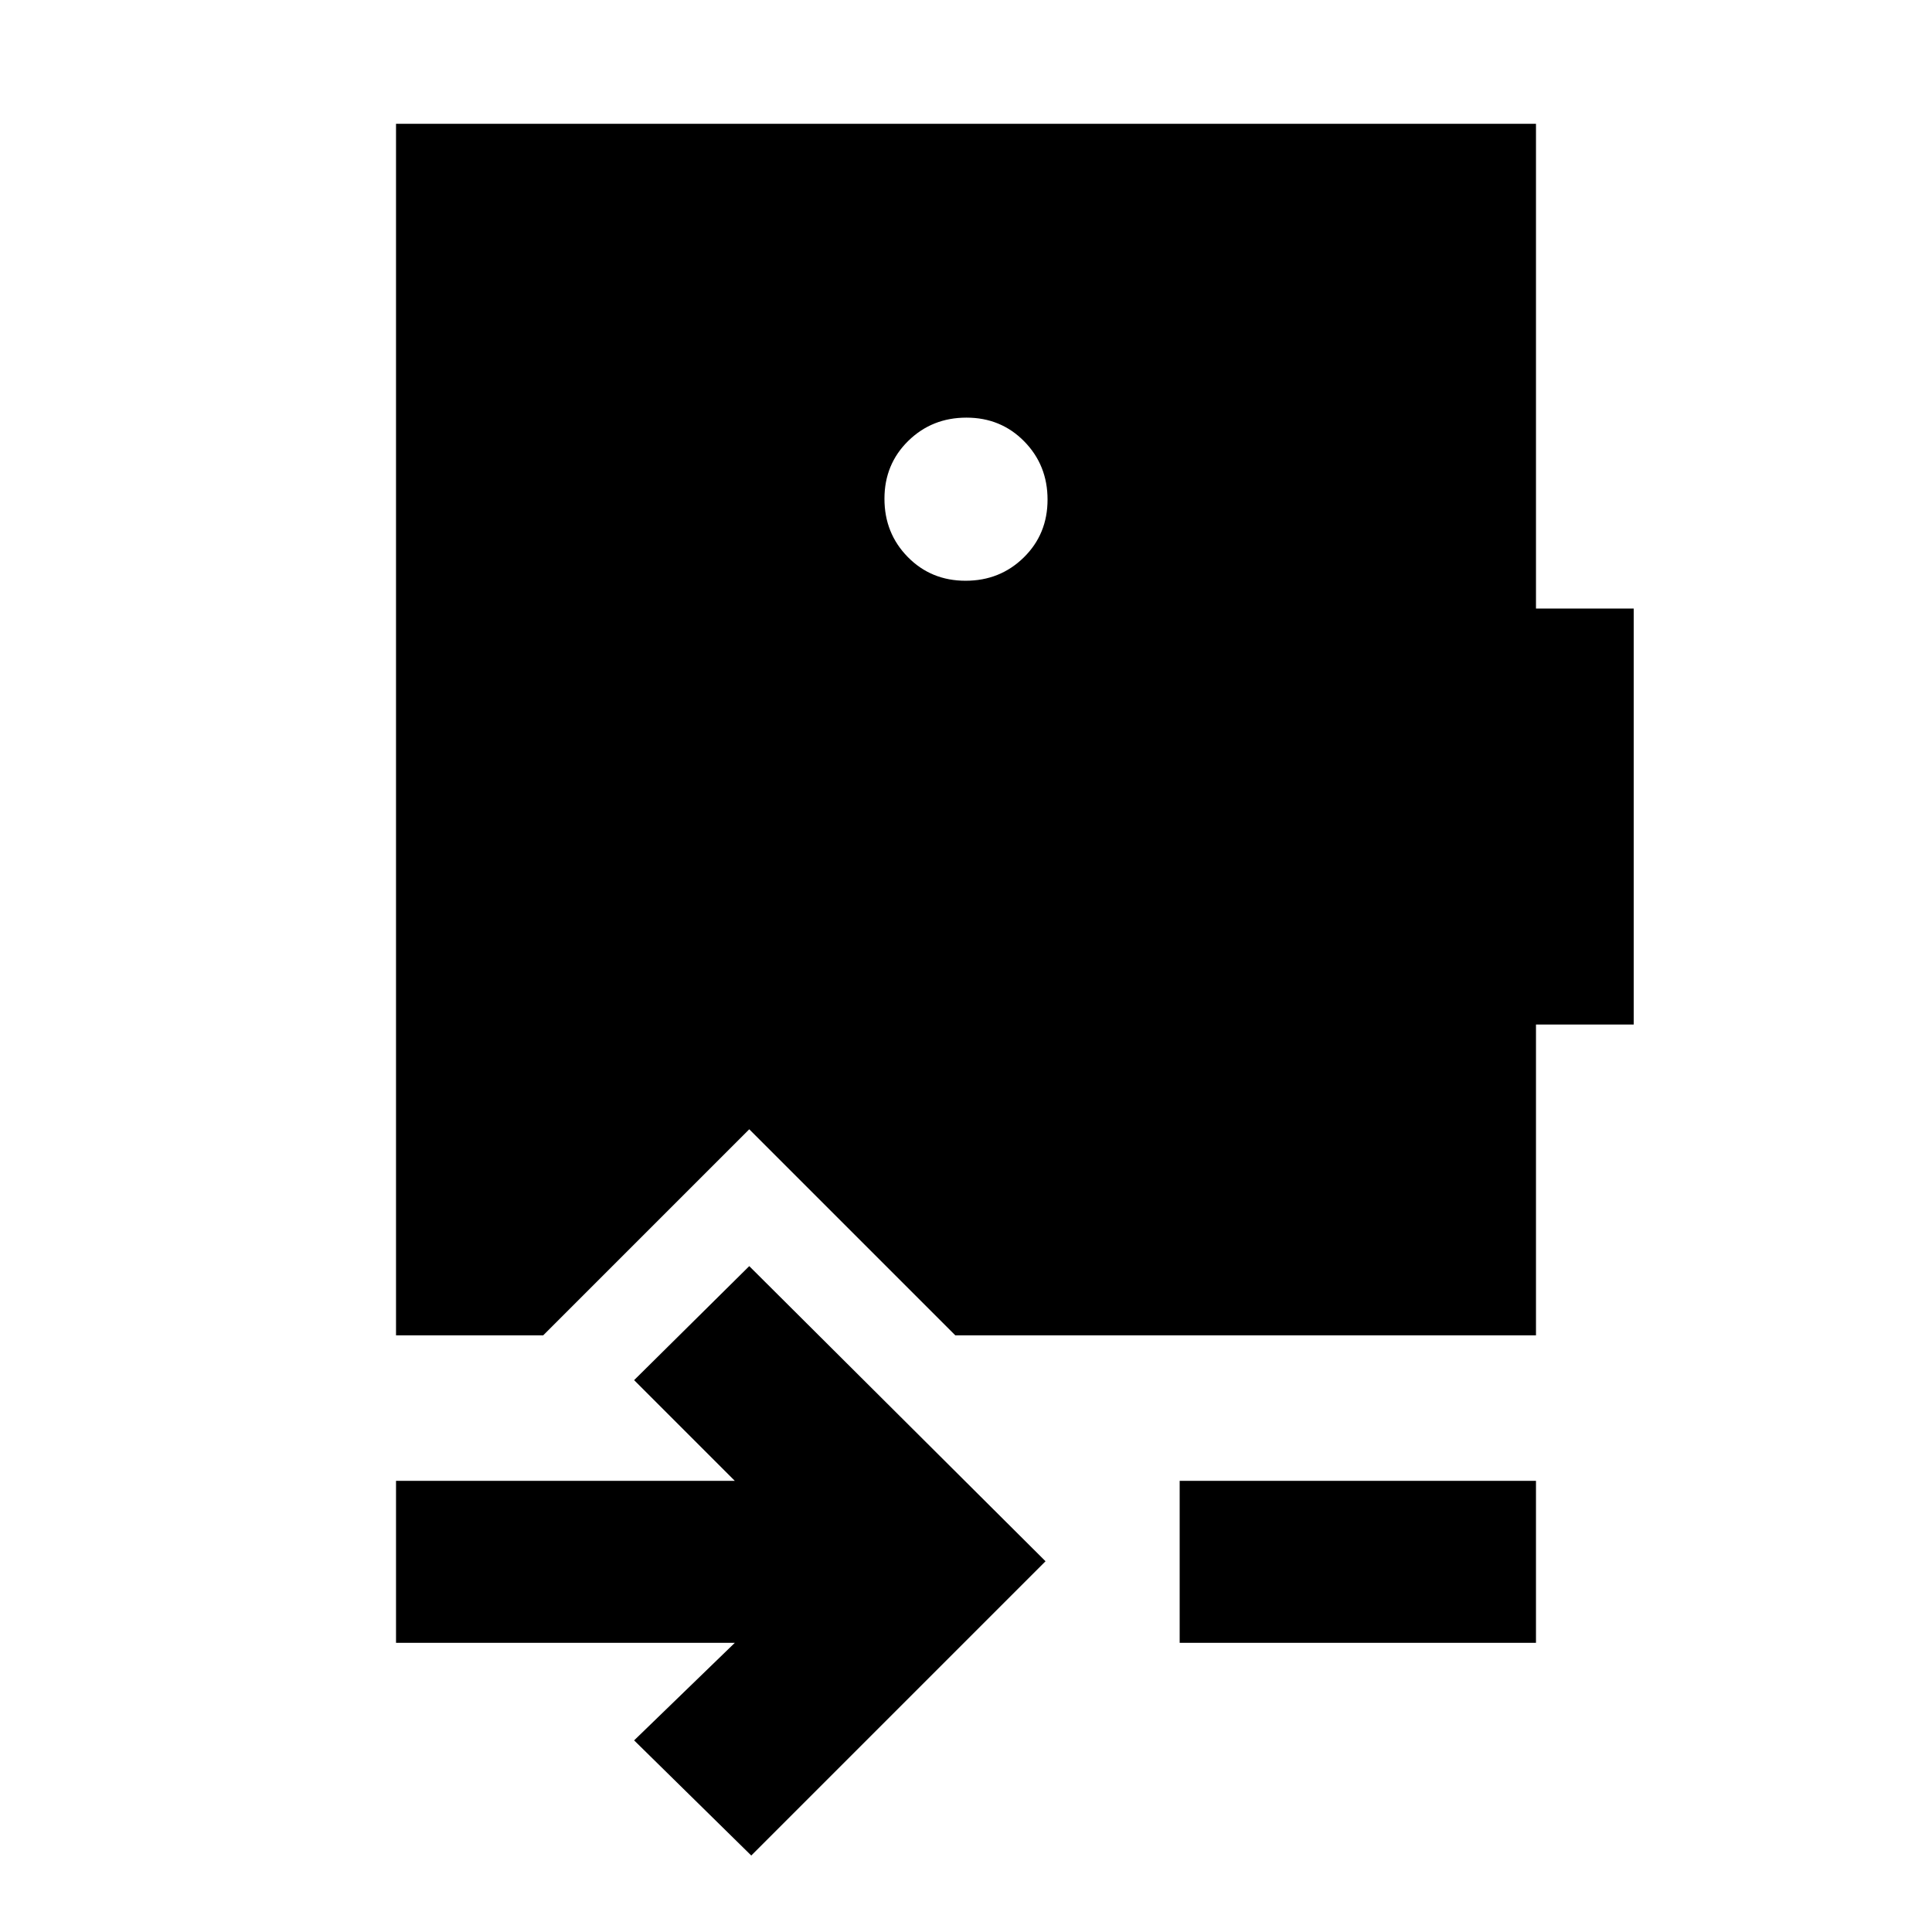 <svg xmlns="http://www.w3.org/2000/svg" height="20" viewBox="0 -960 960 960" width="20"><path d="m373.3-38-58.21-57.22 50.04-48.47H196.78v-80.48h168.35l-50.04-50.05 57.21-56.65 147.22 146.65L373.3-38Zm212.87-105.69v-80.48h177.05v80.48H586.17ZM480.21-752.48q-17.13 0-28.93 11.59t-11.8 28.72q0 17.14 11.59 28.94t28.72 11.8q17.13 0 28.93-11.59t11.8-28.73q0-17.13-11.59-28.93t-28.72-11.8Zm-283.43 456v-602h566.44v240.87h48.56v206.7h-48.56v154.43H474.69L372.3-398.87 269.91-296.48h-73.13Z"/></svg>